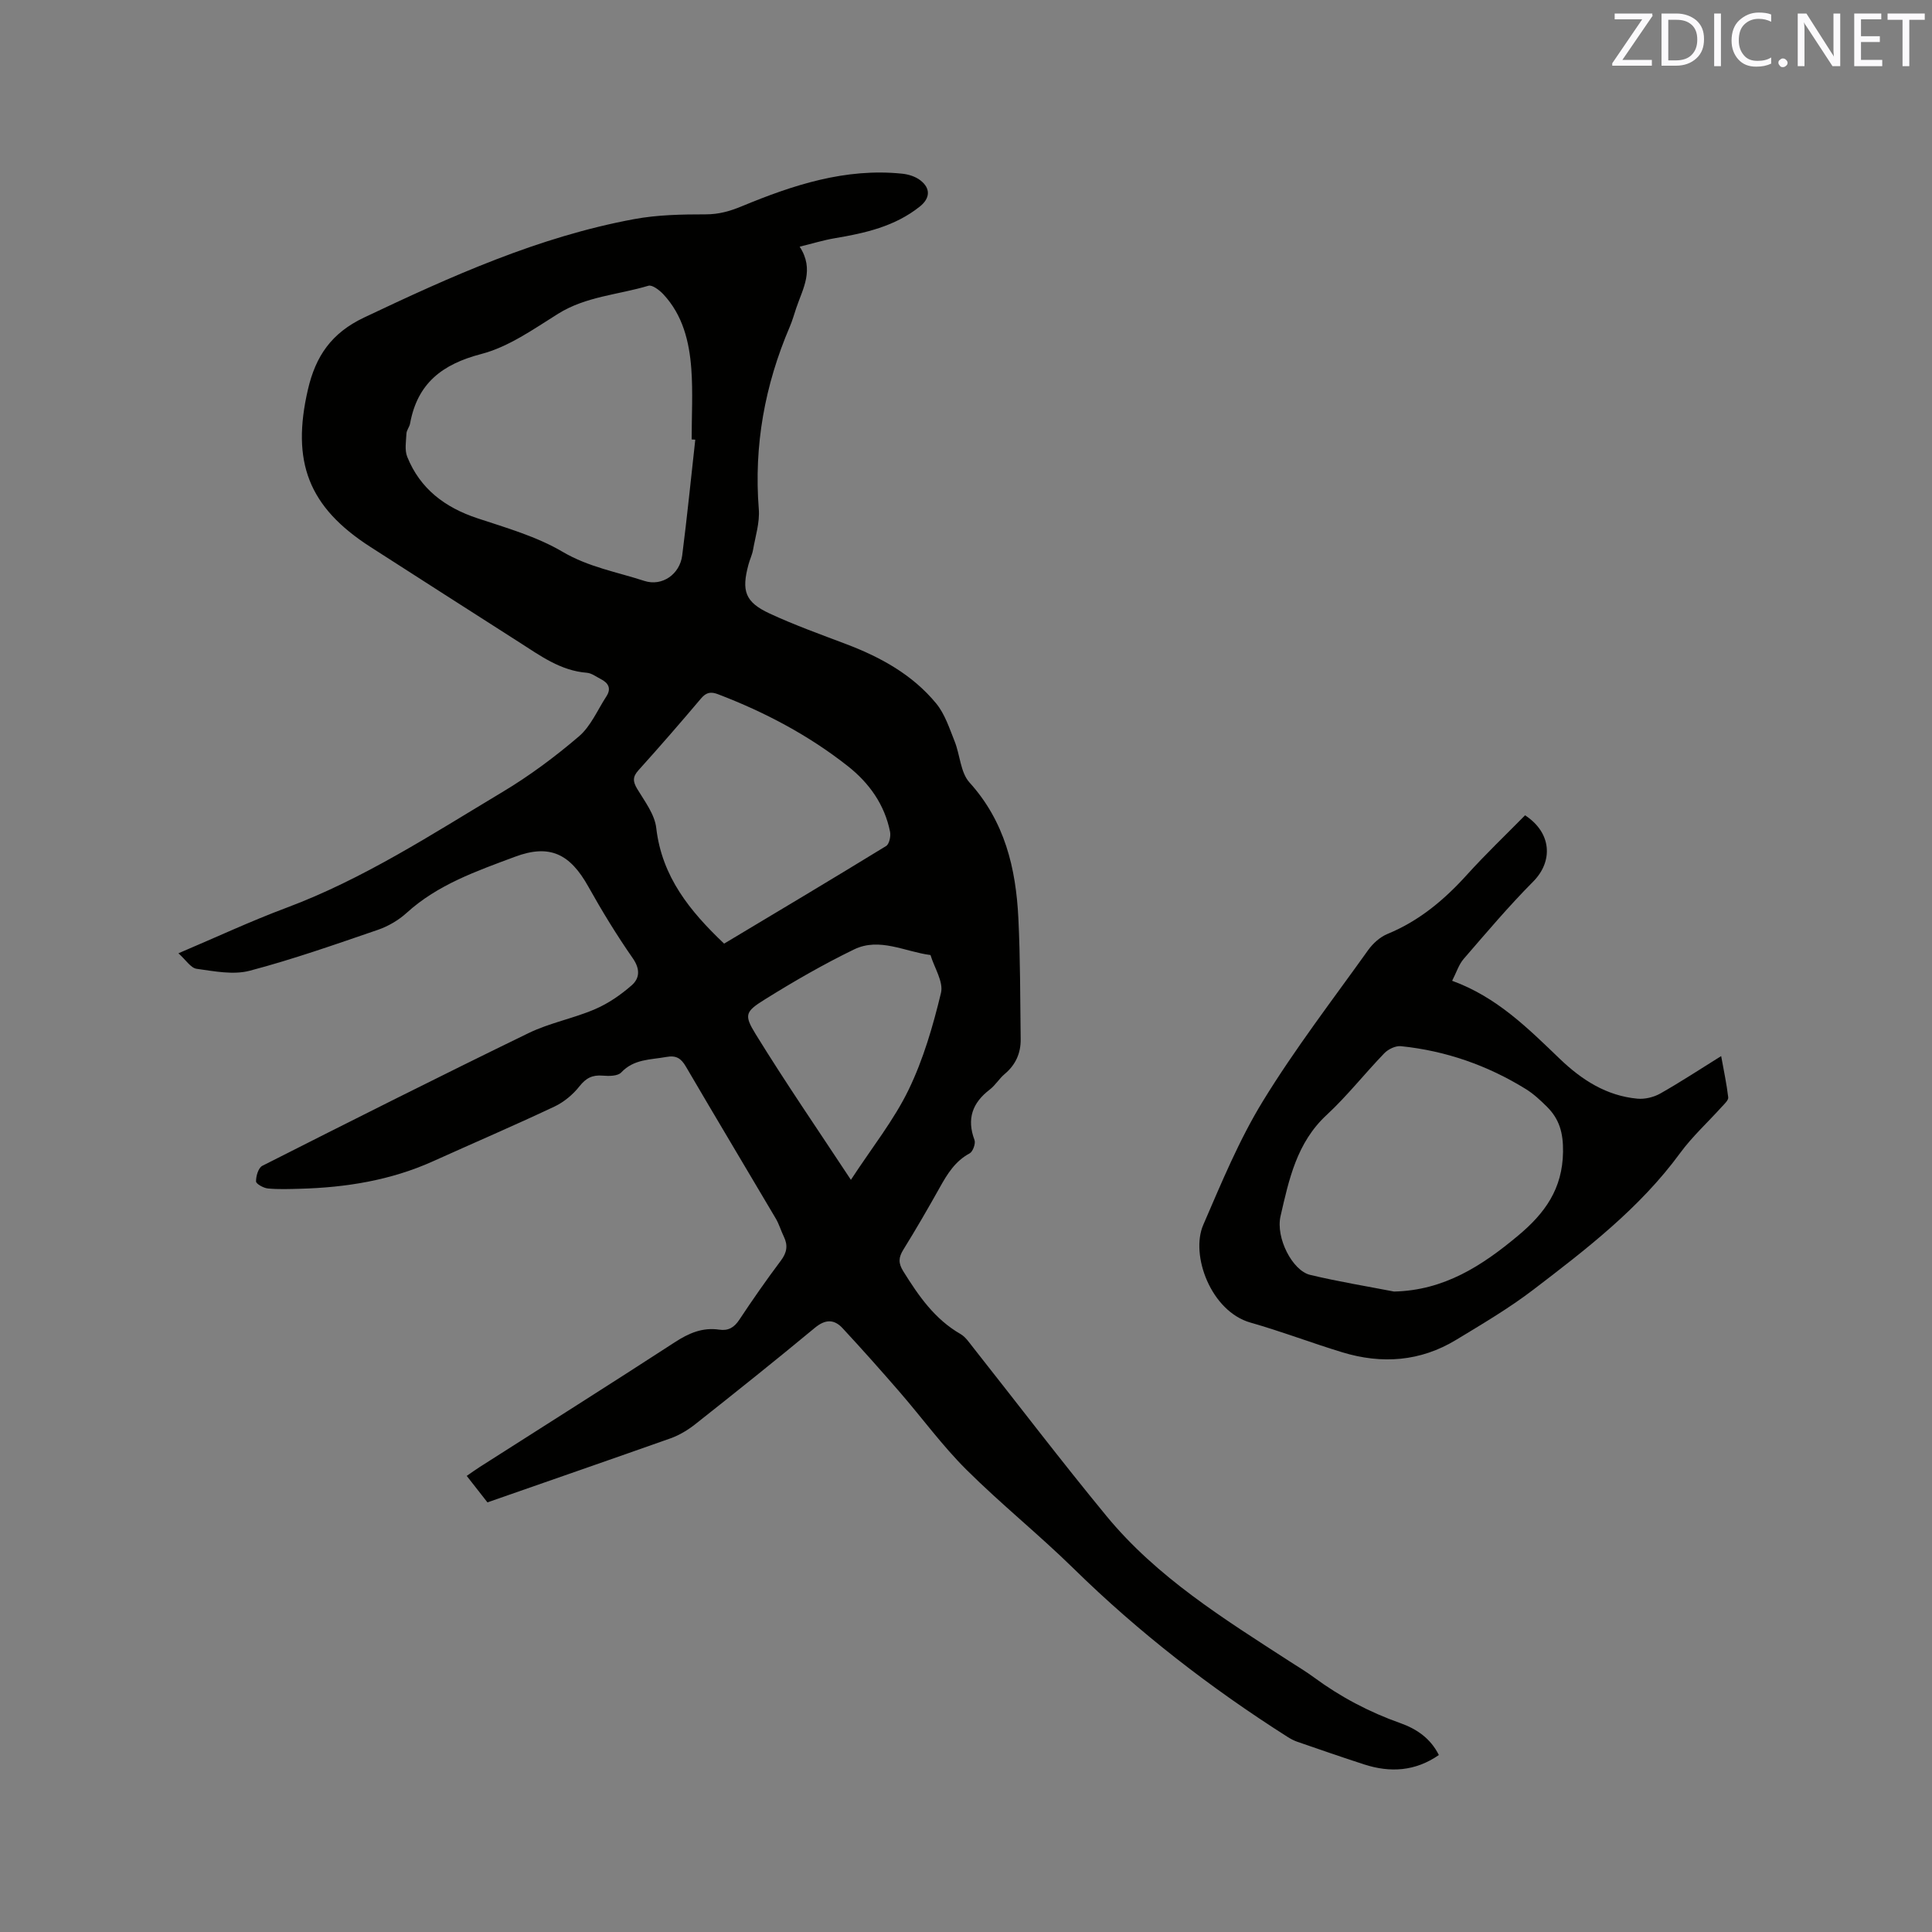 <svg enable-background="new 0 0 400 400" viewBox="0 0 400 400" xmlns="http://www.w3.org/2000/svg"><rect x="0" y="0" width="400" height="400" fill="#808080" stroke="none"/><path d="m100.92 311.05c-1.43-1.82-2.78-3.55-4.29-5.48.99-.68 1.81-1.28 2.67-1.83 13.49-8.61 27.02-17.14 40.44-25.86 2.88-1.87 5.72-3.1 9.16-2.59 1.89.28 3.11-.44 4.18-2.07 2.75-4.15 5.6-8.24 8.59-12.22 1.25-1.66 1.5-3.15.62-4.96-.6-1.23-.98-2.58-1.67-3.75-6.19-10.49-12.46-20.94-18.61-31.46-1-1.72-2.02-2.37-4.04-2-3.29.6-6.71.4-9.35 3.21-.72.77-2.55.77-3.83.66-2.13-.18-3.46.48-4.82 2.21-1.35 1.71-3.22 3.27-5.19 4.2-8.32 3.92-16.77 7.55-25.15 11.33-8.75 3.94-18 5.42-27.5 5.68-2.23.06-4.47.15-6.67-.06-.9-.09-2.44-.94-2.45-1.46-.02-1.1.48-2.81 1.3-3.23 18.33-9.28 36.68-18.51 55.15-27.49 4.35-2.11 9.27-3.02 13.73-4.94 2.75-1.18 5.34-2.97 7.6-4.95 1.67-1.46 1.77-3.38.21-5.61-3.32-4.77-6.36-9.75-9.2-14.83-3.76-6.73-7.94-8.88-15.2-6.16-7.89 2.95-15.95 5.73-22.41 11.61-1.67 1.52-3.81 2.77-5.95 3.51-8.79 3.01-17.57 6.11-26.54 8.47-3.41.9-7.35.1-10.99-.4-1.21-.17-2.21-1.82-3.77-3.21 7.91-3.36 15.01-6.68 22.32-9.41 16.01-5.98 30.22-15.27 44.73-23.96 5.6-3.35 10.91-7.3 15.87-11.54 2.46-2.1 3.85-5.47 5.69-8.29 1.07-1.64.39-2.79-1.17-3.58-.94-.48-1.89-1.22-2.87-1.3-5.46-.42-9.66-3.54-14.03-6.33-10.27-6.56-20.53-13.13-30.78-19.72-12.86-8.26-16.41-17.63-12.95-32.58 1.6-6.93 4.87-11.71 11.61-14.91 18.03-8.55 36.15-16.72 55.91-20.38 4.84-.9 9.88-.99 14.82-.99 2.74 0 5.02-.65 7.53-1.69 10.59-4.39 21.43-7.94 33.17-6.73 1.3.13 2.76.59 3.77 1.38 2.18 1.69 1.99 3.74-.12 5.42-5.17 4.13-11.34 5.51-17.65 6.57-2.25.38-4.45 1.06-7.23 1.74 3.11 4.75.66 8.66-.7 12.69-.44 1.3-.81 2.64-1.35 3.9-5.17 12.08-7.45 24.6-6.41 37.76.22 2.76-.7 5.62-1.19 8.41-.18 1.03-.67 2.01-.94 3.03-1.49 5.5-.71 7.8 4.37 10.16 5.17 2.4 10.56 4.33 15.89 6.35 7.14 2.71 13.72 6.34 18.61 12.29 1.79 2.18 2.72 5.12 3.8 7.81 1.13 2.82 1.21 6.46 3.08 8.53 7.31 8.07 9.61 17.75 10.12 28.08.41 8.34.37 16.71.48 25.06.04 2.9-1.04 5.32-3.32 7.23-1.13.95-1.92 2.32-3.08 3.21-3.61 2.76-4.8 6.07-3.16 10.45.27.73-.34 2.4-1 2.76-2.99 1.6-4.61 4.23-6.17 7.03-2.43 4.34-4.93 8.66-7.55 12.89-1.02 1.64-1.09 2.79-.01 4.52 3.16 5.07 6.48 9.89 11.84 12.97 1.04.6 1.8 1.77 2.58 2.75 9.2 11.64 18.19 23.45 27.62 34.91 10.46 12.71 24.32 21.3 37.95 30.12 1.69 1.09 3.43 2.13 5.04 3.32 5.49 4.04 11.44 7.18 17.88 9.46 3.33 1.18 6.23 3.13 7.96 6.6-4.9 3.39-10.08 3.69-15.48 1.94-4.63-1.5-9.24-3.1-13.84-4.69-.69-.24-1.35-.59-1.97-.98-15.96-10.14-30.82-21.63-44.34-34.89-7.19-7.05-15.08-13.38-22.21-20.48-5-4.98-9.19-10.75-13.83-16.1-3.86-4.45-7.78-8.86-11.79-13.18-1.74-1.87-3.56-1.87-5.72-.08-8.15 6.76-16.43 13.37-24.74 19.94-1.54 1.22-3.31 2.29-5.15 2.95-12.58 4.45-25.18 8.81-37.91 13.26zm43.03-220.02c-.25-.02-.5-.03-.75-.05 0-4.87.28-9.76-.07-14.61-.42-5.65-1.76-11.14-5.81-15.46-.8-.85-2.29-1.99-3.08-1.75-6.24 1.88-12.91 2.19-18.69 5.8-5.08 3.18-10.25 6.86-15.9 8.33-8.13 2.12-13.23 6.08-14.75 14.4-.13.72-.72 1.37-.75 2.08-.08 1.6-.4 3.4.16 4.8 2.67 6.64 7.81 10.5 14.53 12.73 6.01 1.99 12.27 3.78 17.65 6.95s11.24 4.17 16.91 6.02c3.7 1.2 7.34-1.39 7.84-5.25 1.02-7.98 1.82-15.99 2.71-23.99zm5.97 104.34c11.27-6.75 22.45-13.41 33.54-20.21.65-.4 1-2.02.82-2.94-1.13-5.65-4.33-10.12-8.76-13.61-8.12-6.4-17.19-11.18-26.84-14.87-1.49-.57-2.45-.42-3.54.87-4.24 5.02-8.55 9.98-12.95 14.86-1.23 1.36-1.18 2.32-.27 3.85 1.56 2.59 3.63 5.28 3.95 8.11 1.17 10.12 6.98 17.22 14.05 23.94zm26.25 48.9c4.4-6.73 8.89-12.34 11.95-18.65 3.05-6.3 5.05-13.21 6.7-20.05.55-2.3-1.38-5.21-2.17-7.84-5.27-.67-10.55-3.72-15.83-1.16-6.34 3.08-12.49 6.62-18.48 10.36-4.03 2.51-4.35 3.19-1.9 7.16 6.19 10.05 12.88 19.79 19.73 30.18z" fill="#010100"/><path d="m300.65 203.06c9.3 3.39 15.74 9.88 22.31 16.18 4.56 4.37 9.66 7.64 16.06 8.23 1.54.14 3.35-.3 4.71-1.06 4.14-2.34 8.12-4.96 12.62-7.76.55 3.06 1.14 5.79 1.46 8.54.07.59-.78 1.36-1.32 1.95-2.89 3.21-6.13 6.16-8.67 9.63-8.34 11.38-19.36 19.84-30.38 28.26-5.03 3.84-10.53 7.08-15.96 10.37-7.41 4.5-15.38 5.07-23.57 2.58-6.37-1.94-12.61-4.33-19.01-6.15-8.19-2.33-12.49-13.98-9.78-20.23 3.77-8.71 7.42-17.59 12.36-25.64 6.63-10.82 14.41-20.94 21.8-31.28.99-1.38 2.47-2.7 4.01-3.33 6.54-2.69 11.72-7.04 16.41-12.22 3.88-4.29 8.08-8.3 12.05-12.33 5.57 3.65 5.81 9.56 1.68 13.72-5.06 5.09-9.7 10.59-14.4 16.02-1 1.16-1.48 2.76-2.38 4.52zm-12.03 64.34c10.35-.23 18.2-5.32 25.69-11.58 5.52-4.61 9.2-9.64 9.3-17.36.05-3.92-.76-6.77-3.33-9.32-1.35-1.34-2.77-2.67-4.37-3.66-7.94-4.91-16.58-7.93-25.87-8.88-1.1-.11-2.63.62-3.44 1.47-4.05 4.19-7.67 8.82-11.93 12.77-6.2 5.73-7.81 13.38-9.55 20.96-1.03 4.5 2.48 11.29 6.13 12.15 5.72 1.37 11.57 2.33 17.37 3.45z" fill="#010100"/><g fill="#fbfafc"><path d="m342.2 3.2-6.3 9.2h6.1v1.2h-8.2v-.5l6.2-9.1h-5.7v-1.2h7.8v.4z"/><path d="m344 13.7v-10.9h3.1c1.6 0 3 .5 4.1 1.4 1.1 1 1.6 2.2 1.6 3.9s-.5 3-1.6 4-2.5 1.5-4.2 1.5h-3zm1.4-9.6v8.4h1.6c1.4 0 2.5-.4 3.2-1.1.8-.8 1.2-1.8 1.2-3.2s-.4-2.4-1.2-3.1-1.8-1-3.1-1z"/><path d="m356.3 2.8v10.9h-1.4v-10.9z"/><path d="m366.6 13.2c-.8.4-1.8.6-3 .6-1.6 0-2.8-.5-3.7-1.5s-1.4-2.3-1.4-3.9c0-1.7.5-3.2 1.6-4.2s2.4-1.6 4-1.6c1 0 1.9.1 2.6.4v1.5c-.8-.4-1.6-.6-2.6-.6-1.2 0-2.2.4-3 1.2s-1.1 1.9-1.1 3.3c0 1.3.4 2.3 1.1 3.1s1.6 1.1 2.8 1.1c1.1 0 2-.2 2.8-.7v1.3z"/><path d="m368.2 13c0-.3.1-.5.3-.6.2-.2.4-.3.6-.3.3 0 .5.1.7.3s.3.4.3.6-.1.5-.3.6c-.2.2-.4.3-.7.3s-.5-.1-.6-.3c-.2-.2-.3-.4-.3-.6z"/><path d="m381.1 13.7h-1.7l-5.5-8.4c-.2-.2-.3-.5-.4-.7 0 .2.1.8.1 1.5v7.6h-1.4v-10.9h1.8l5.3 8.3c.3.4.4.6.4.8 0-.3-.1-.8-.1-1.6v-7.5h1.4v10.9z"/><path d="m389.7 13.7h-5.8v-10.9h5.6v1.2h-4.2v3.5h3.9v1.2h-3.9v3.7h4.4z"/><path d="m398.4 4.1h-3.1v9.6h-1.4v-9.6h-3.1v-1.3h7.7v1.3z"/></g></svg>